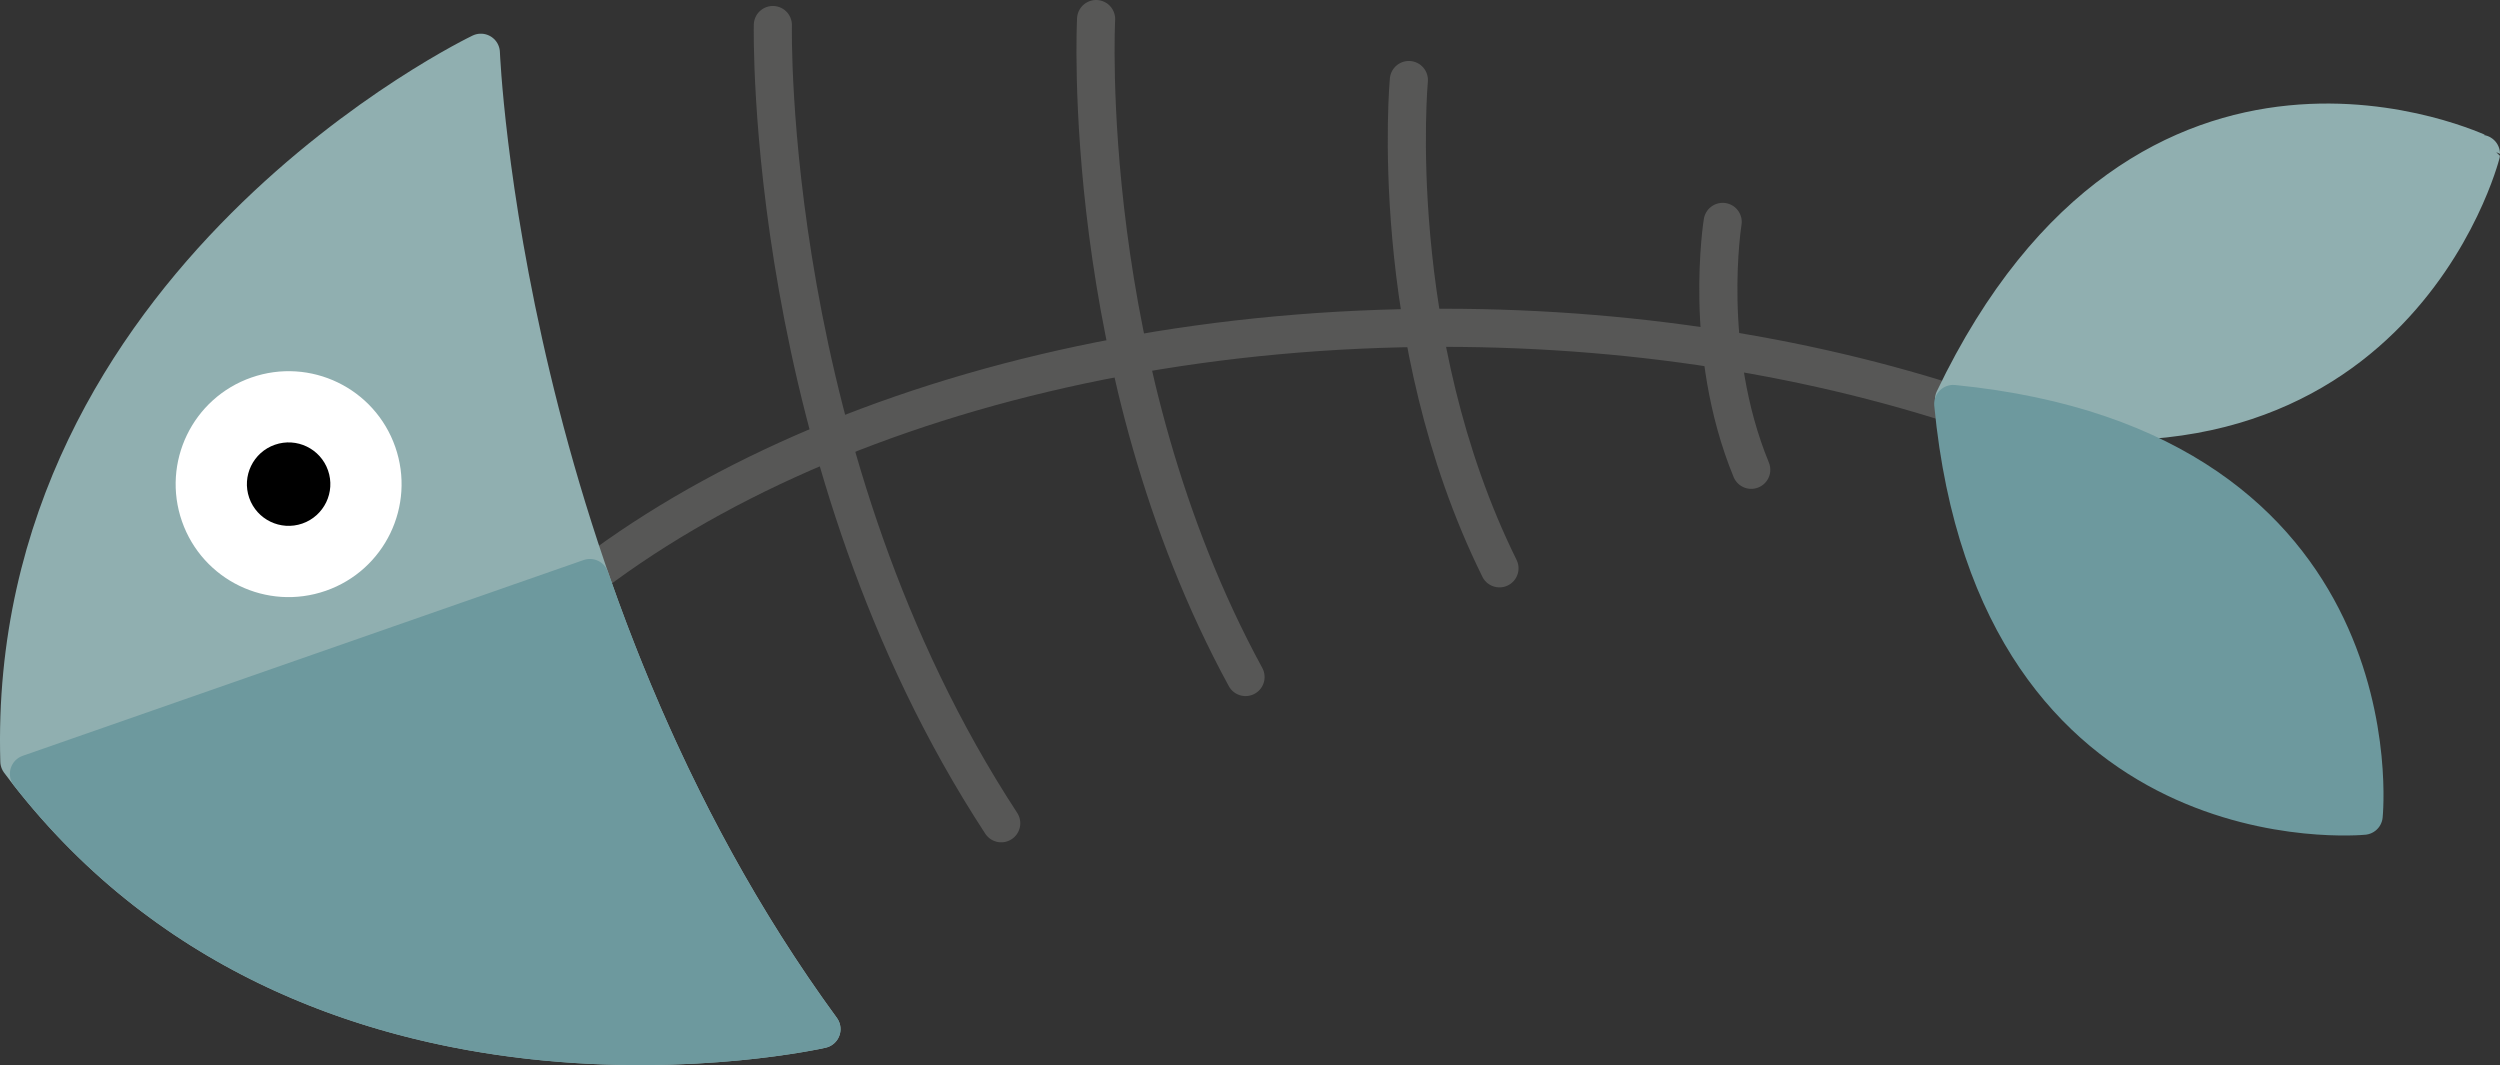 <?xml version="1.0" encoding="utf-8"?>
<!-- Generator: Adobe Illustrator 17.0.0, SVG Export Plug-In . SVG Version: 6.00 Build 0)  -->
<!DOCTYPE svg PUBLIC "-//W3C//DTD SVG 1.1//EN" "http://www.w3.org/Graphics/SVG/1.1/DTD/svg11.dtd">
<svg version="1.1" id="Layer_1" xmlns="http://www.w3.org/2000/svg" xmlns:xlink="http://www.w3.org/1999/xlink" x="0px" y="0px"
	 width="303.285px" height="129.211px" viewBox="0 0 303.285 129.211" enable-background="new 0 0 303.285 129.211"
	 xml:space="preserve">
<rect x="0" y="0" width="303.285" height="129.211" fill="#333333" stroke="none"/>
<g>
	<g>
		
			<path fill="none" stroke="#575756" stroke-width="4.625" stroke-linecap="round" stroke-linejoin="round" stroke-miterlimit="10" d="
			M93.758,3.036c0,0-1.156,52.713,27.704,96.836"/>
	</g>
	<g>
		
			<path fill="none" stroke="#575756" stroke-width="4.625" stroke-linecap="round" stroke-linejoin="round" stroke-miterlimit="10" d="
			M132.973,2.312c0,0-2.218,42.47,18.128,79.82"/>
	</g>
	<g>
		
			<path fill="none" stroke="#575756" stroke-width="4.625" stroke-linecap="round" stroke-linejoin="round" stroke-miterlimit="10" d="
			M170.915,9.709c0,0-2.88,31.172,10.992,59.236"/>
	</g>
	<g>
		
			<path fill="none" stroke="#575756" stroke-width="4.625" stroke-linecap="round" stroke-linejoin="round" stroke-miterlimit="10" d="
			M208.985,26.92c0,0-2.519,15.525,3.465,30.072"/>
	</g>
	<g>
		
			<path fill="none" stroke="#575756" stroke-width="4.625" stroke-linecap="round" stroke-linejoin="round" stroke-miterlimit="10" d="
			M53.595,88.137c19.951-28.419,66.809-48.372,121.433-48.372c24.625,0,47.675,4.055,67.389,11.115"/>
	</g>
	<g>
		
			<path fill="#90AFB0" stroke="#90AFB0" stroke-width="4.625" stroke-linecap="round" stroke-linejoin="round" stroke-miterlimit="10" d="
			M58.334,6.399c0,0-57.688,27.588-55.985,85.957c34.974,46.77,97.305,32.49,97.305,32.49C60.94,71.916,58.334,6.399,58.334,6.399z"
			/>
	</g>
	<g>
		
			<path fill="#FFFFFF" stroke="#FFFFFF" stroke-width="4.625" stroke-linecap="round" stroke-linejoin="round" stroke-miterlimit="10" d="
			M45.767,54.979c2.072,5.94-1.062,12.438-7.004,14.507c-5.938,2.076-12.432-1.065-14.503-6.998
			c-2.072-5.942,1.062-12.438,7.002-14.506C37.202,45.907,43.696,49.043,45.767,54.979z"/>
	</g>
	<g>
		<path d="M39.793,57.064c0.922,2.641-0.472,5.525-3.112,6.448c-2.64,0.919-5.526-0.473-6.447-3.111
			c-0.918-2.639,0.472-5.526,3.113-6.447C35.986,53.032,38.872,54.426,39.793,57.064z"/>
	</g>
	<g>
		
			<path fill="#90AFB0" stroke="#90AFB0" stroke-width="4.625" stroke-linecap="round" stroke-linejoin="round" stroke-miterlimit="10" d="
			M237.05,48.466c52.903,13.609,63.923-29.798,63.923-29.798S260.644-0.8,237.05,48.466z"/>
	</g>
	<g>
		
			<path fill="#6D999E" stroke="#6D999E" stroke-width="4.625" stroke-linecap="round" stroke-linejoin="round" stroke-miterlimit="10" d="
			M236.955,49.008c54.357,5.402,49.791,49.952,49.791,49.952S242.182,103.381,236.955,49.008z"/>
	</g>
	<g>
		
			<path fill="#6D999E" stroke="#6D999E" stroke-width="4.625" stroke-linecap="round" stroke-linejoin="round" stroke-miterlimit="10" d="
			M71.565,70.123c6.127,17.683,15.064,36.914,28.089,54.723c0,0-60.968,13.969-96.142-30.97L71.565,70.123z"/>
	</g>
</g>
</svg>
